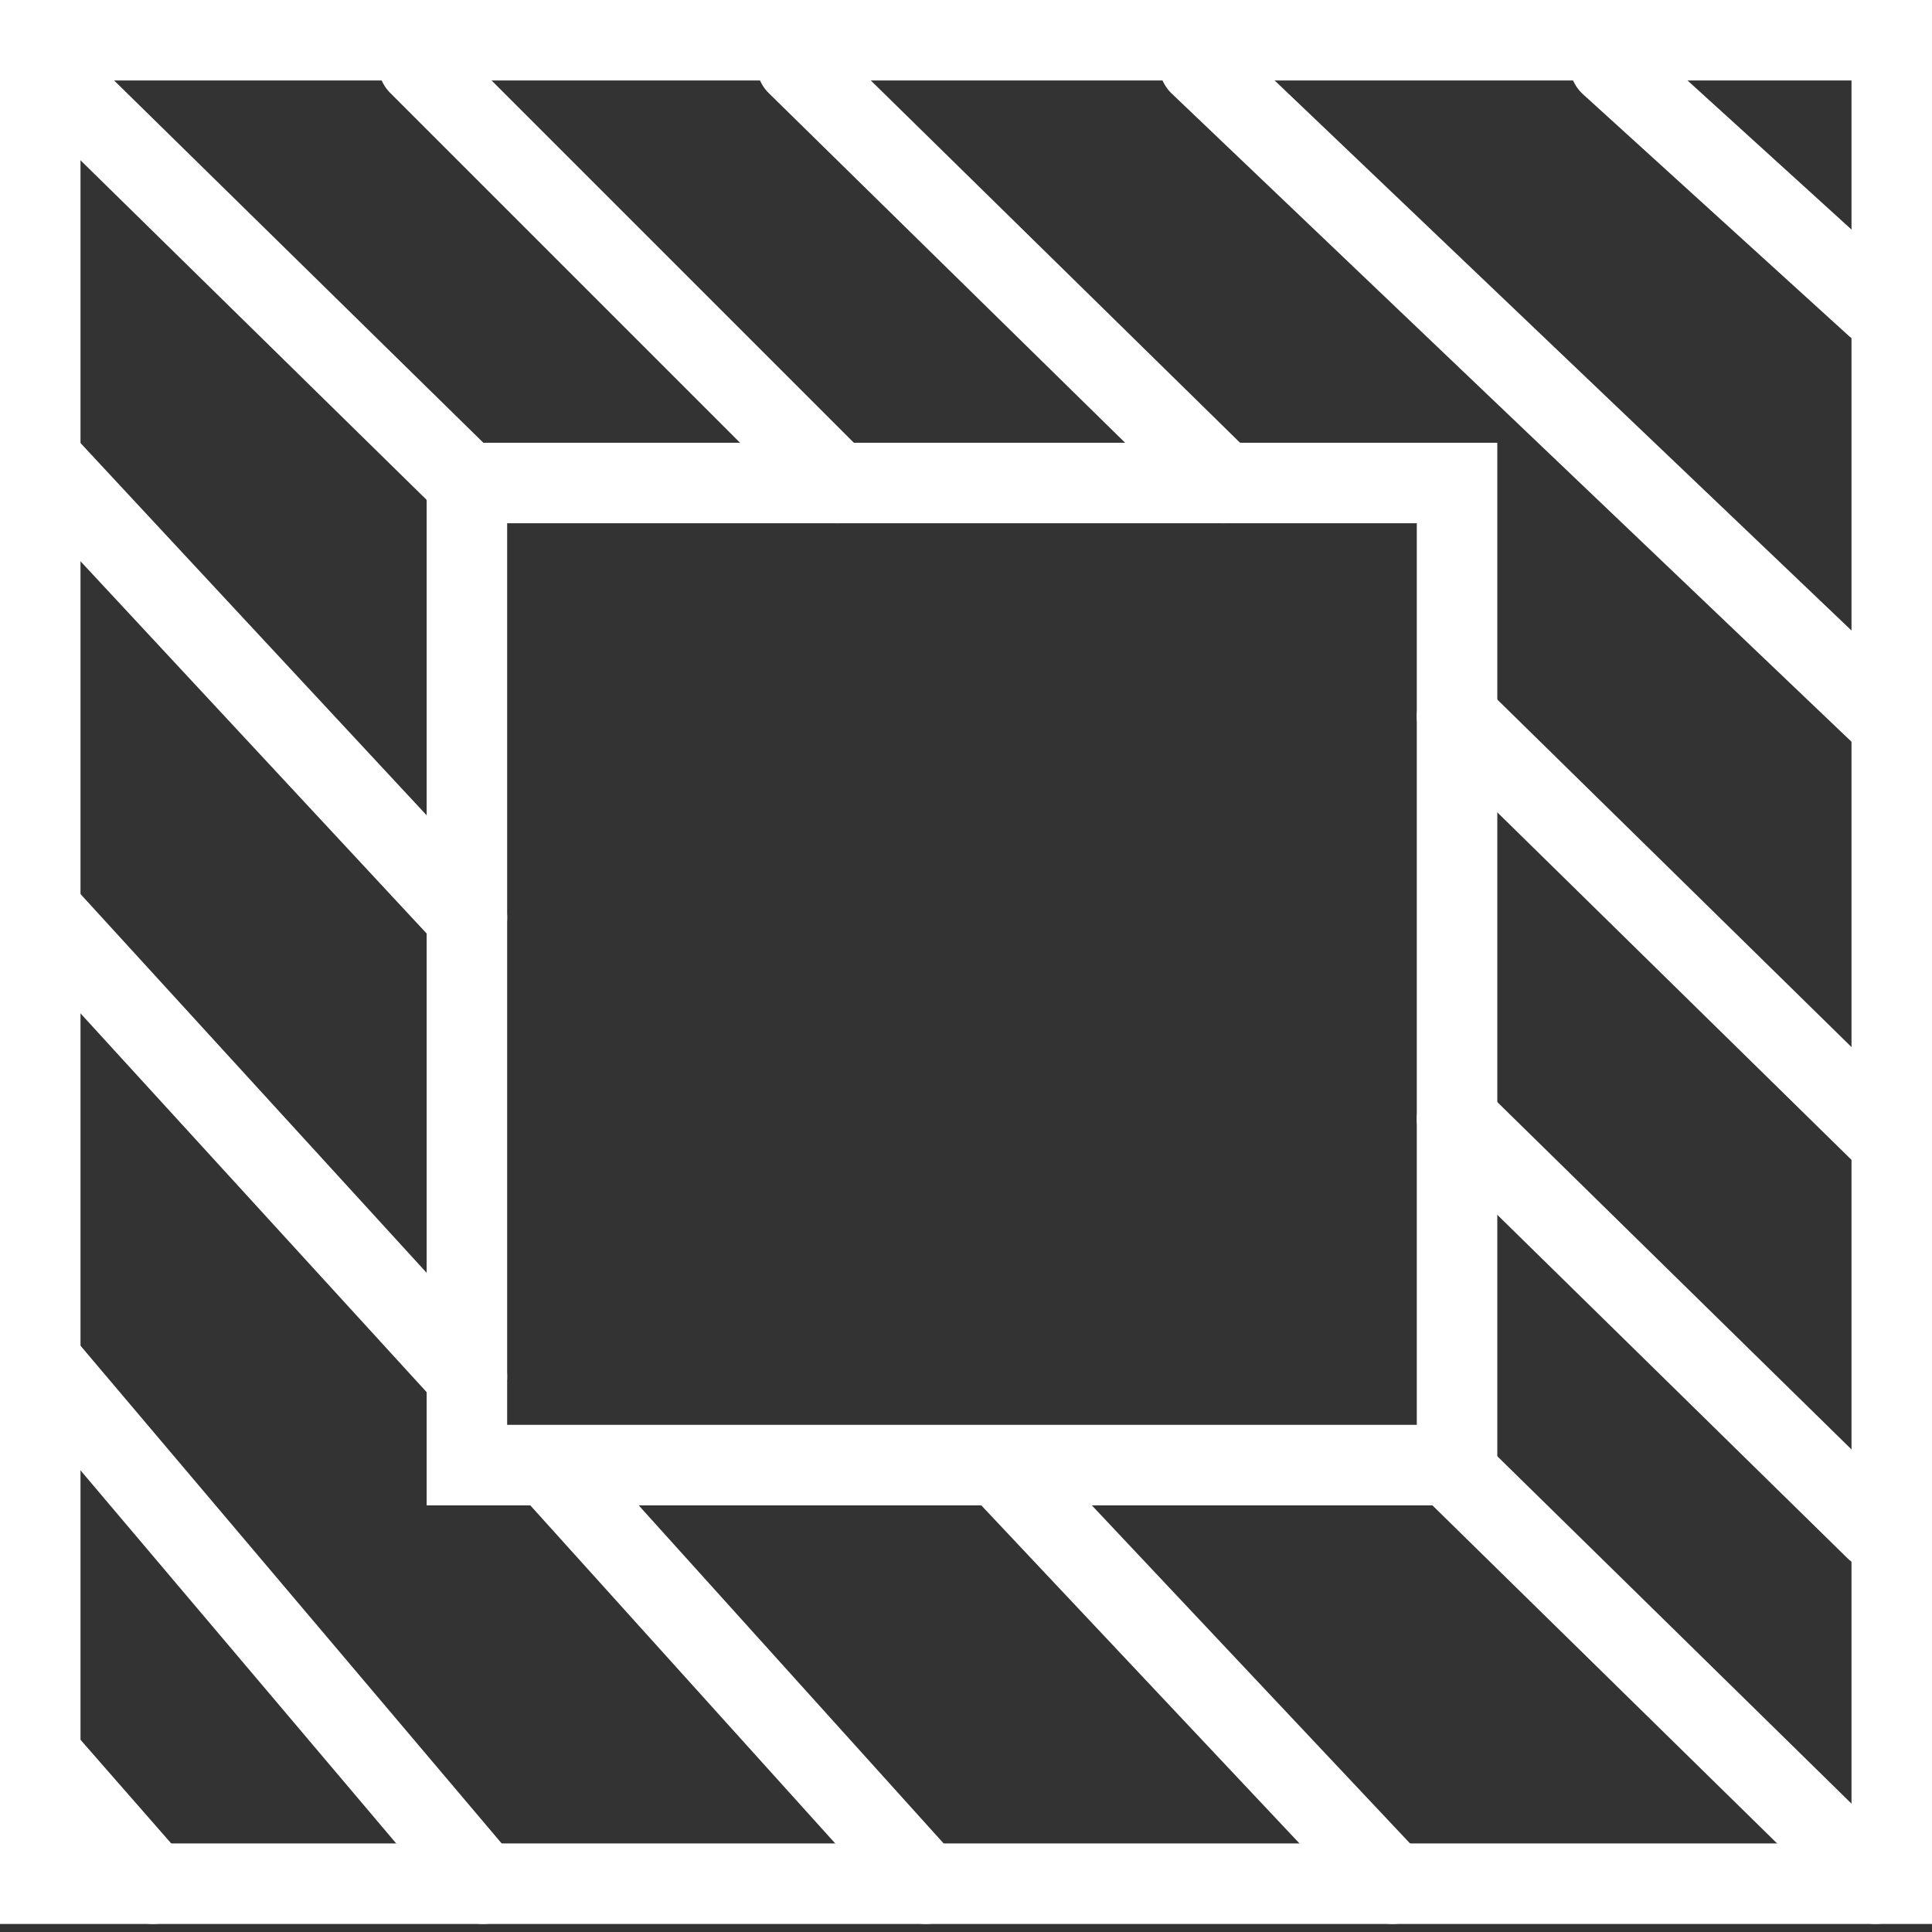 <?xml version="1.0" encoding="utf-8"?>
<!-- Generator: Adobe Illustrator 26.2.1, SVG Export Plug-In . SVG Version: 6.00 Build 0)  -->
<svg version="1.1" id="Layer_1" xmlns="http://www.w3.org/2000/svg" xmlns:xlink="http://www.w3.org/1999/xlink" x="0px" y="0px"
	 viewBox="0 0 24 24" style="enable-background:new 0 0 24 24;" xml:space="preserve">
<rect x="0" y="0" width="24" height="24" fill="#333333" stroke="none"/>
<style type="text/css">
	.st0{fill:none;stroke:#FFFFFF;stroke-linecap:round;stroke-miterlimit:10;}
</style>
<g>
	<rect x="0.5" y="0.5" class="st0" width="23" height="22.9"/>
	<rect x="5.8" y="6" class="st0" width="12.3" height="12.2"/>
	<line class="st0" x1="0.5" y1="0.8" x2="5.8" y2="6"/>
	<line class="st0" x1="18.1" y1="18.3" x2="23.3" y2="23.4"/>
	<line class="st0" x1="23.3" y1="19" x2="18.1" y2="13.9"/>
	<line class="st0" x1="10.4" y1="6" x2="5.2" y2="0.8"/>
	<line class="st0" x1="9.9" y1="0.8" x2="15.2" y2="6"/>
	<line class="st0" x1="18.1" y1="8.9" x2="23.4" y2="14.1"/>
	<line class="st0" x1="23.5" y1="9" x2="14.9" y2="0.8"/>
	<line class="st0" x1="23.3" y1="3.8" x2="20" y2="0.8"/>
	<line class="st0" x1="5.8" y1="11.4" x2="0.5" y2="5.7"/>
	<line class="st0" x1="12.5" y1="18.3" x2="17.3" y2="23.4"/>
	<line class="st0" x1="11.5" y1="23.4" x2="6.9" y2="18.3"/>
	<line class="st0" x1="5.8" y1="17.1" x2="0.5" y2="11.3"/>
	<line class="st0" x1="0.5" y1="16.9" x2="6" y2="23.4"/>
	<line class="st0" x1="1.9" y1="23.4" x2="0.5" y2="21.8"/>
</g>
</svg>

